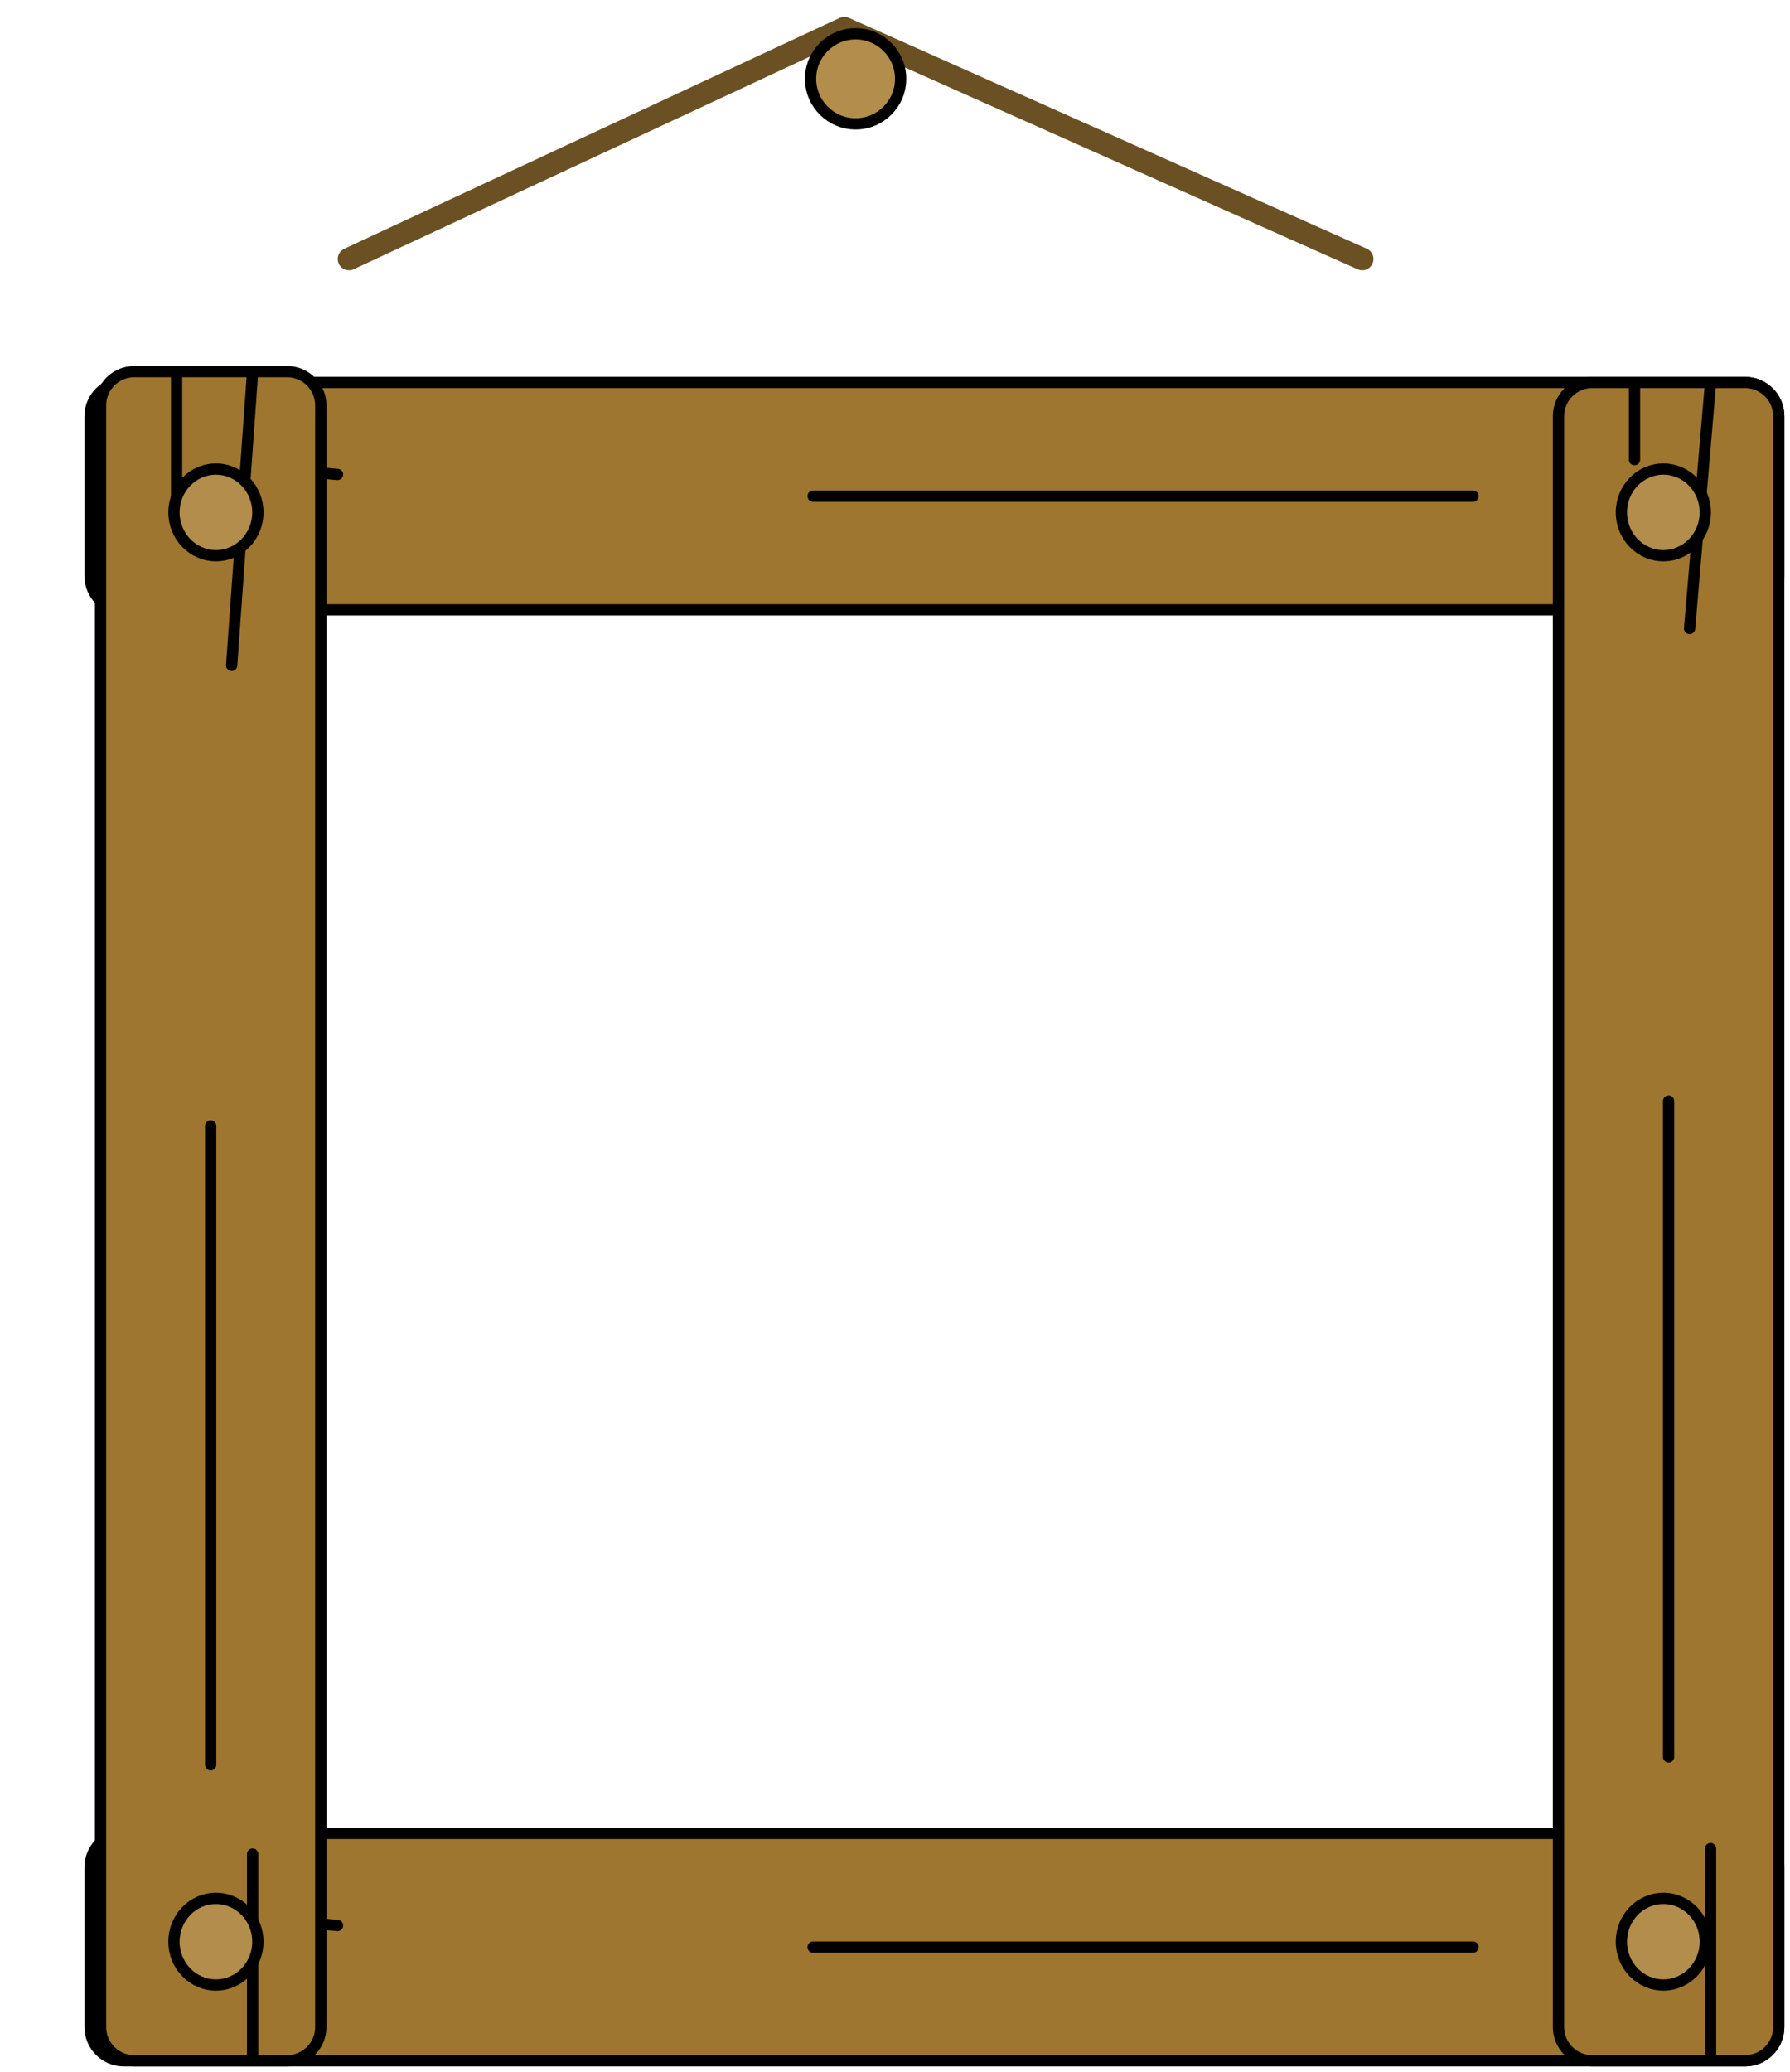 <svg width="159" height="184" viewBox="0 0 159 184" fill="none" xmlns="http://www.w3.org/2000/svg" xmlns:xlink="http://www.w3.org/1999/xlink">
<path d="M31 23L75 2.5L121 23" stroke="#6A5023" stroke-width="2" stroke-linecap="round" stroke-linejoin="round"/>
<g filter="url(#filter0_d_26877_650)">
<circle cx="75" cy="5" r="4" fill="#B28D4C"/>
<circle cx="75" cy="5" r="4" stroke="black" stroke-linecap="round" stroke-linejoin="round"/>
</g>
<g filter="url(#filter1_d_26877_650)">
<!-- <rect x="14.9766" y="38.77" width="125.776" height="118.323" fill="#6D6D6D"/> -->
<!-- <rect x="21" y="42" width="110" height="110" fill="url(#pattern0_26877_650)"/> -->
<!-- <path d="M28.02 59.0435V149.182C28.02 151.4 26.2217 153.199 24.0033 153.199C21.83 153.199 20.0509 151.47 19.9883 149.298L17.0177 46.1728C16.9203 42.7928 19.6338 40 23.0152 40H128.697C132.011 40 134.697 42.6863 134.697 46V47.0435C134.697 50.3572 132.011 53.0435 128.697 53.0435H34.02C30.7063 53.0435 28.02 55.7298 28.02 59.0435Z" fill="black" fill-opacity="0.54"/> -->
<path d="M1 25.961C1 24.305 2.343 22.961 4 22.961H148C149.657 22.961 151 24.305 151 25.961V29.211V40.154C151 41.811 149.657 43.154 148 43.154H4C2.343 43.154 1 41.811 1 40.154V36.183V29.211V25.961Z" fill="#9E762F"/>
<path d="M1 29.211V25.961C1 24.305 2.343 22.961 4 22.961H148C149.657 22.961 151 24.305 151 25.961V29.211M1 29.211L22.983 31.134M1 29.211V36.183M1 36.183V40.154C1 41.811 2.343 43.154 4 43.154H148C149.657 43.154 151 41.811 151 40.154V29.211M1 36.183H7.897M65.224 33.058C82.466 33.058 118.328 33.058 123.845 33.058M151 29.211H132.034" stroke="black" stroke-linecap="round" stroke-linejoin="round"/>
<path d="M1 154.808C1 153.151 2.343 151.808 4 151.808H148C149.657 151.808 151 153.151 151 154.808V158.058V169C151 170.657 149.657 172 148 172H4C2.343 172 1 170.657 1 169V165.029V158.058V154.808Z" fill="#9E762F"/>
<path d="M1 158.058V154.808C1 153.151 2.343 151.808 4 151.808H148C149.657 151.808 151 153.151 151 154.808V158.058M1 158.058L22.983 159.981M1 158.058V165.029M1 165.029V169C1 170.657 2.343 172 4 172H148C149.657 172 151 170.657 151 169V158.058M1 165.029H7.897M65.224 161.904C82.466 161.904 118.328 161.904 123.845 161.904M151 158.058H132.034" stroke="black" stroke-linecap="round" stroke-linejoin="round"/>
<path d="M148 22.961C149.657 22.961 151 24.305 151 25.961L151 169C151 170.657 149.657 172 148 172L144.944 172L134.435 172C132.778 172 131.435 170.657 131.435 169L131.435 25.961C131.435 24.305 132.778 22.961 134.435 22.961L138.189 22.961L144.944 22.961L148 22.961Z" fill="#9E762F"/>
<path d="M144.944 22.961L148 22.961C149.657 22.961 151 24.305 151 25.961L151 169C151 170.657 149.657 172 148 172L144.944 172M144.944 22.961L143.081 44.803M144.944 22.961L138.189 22.961M138.189 22.961L134.435 22.961C132.778 22.961 131.435 24.305 131.435 25.961L131.435 169C131.435 170.657 132.778 172 134.435 172L144.944 172M138.189 22.961L138.189 29.814M141.217 86.774C141.217 103.905 141.217 139.537 141.217 145.019M144.944 172L144.944 153.156" stroke="black" stroke-linecap="round" stroke-linejoin="round"/>
<path d="M18.496 22C20.153 22 21.496 23.343 21.496 25L21.496 169C21.496 170.657 20.153 172 18.496 172L15.44 172L4.931 172C3.274 172 1.931 170.657 1.931 169L1.931 25C1.931 23.343 3.274 22 4.931 22L8.686 22L15.44 22L18.496 22Z" fill="#9E762F"/>
<path d="M15.44 22L18.496 22C20.153 22 21.496 23.343 21.496 25L21.496 169C21.496 170.657 20.153 172 18.496 172L15.44 172M15.44 22L13.577 48.086M15.44 22L8.686 22M8.686 22L4.931 22C3.274 22 1.931 23.343 1.931 25L1.931 169C1.931 170.657 3.274 172 4.931 172L15.44 172M8.686 22L8.686 33.483M11.713 88.973C11.713 105.662 11.713 140.375 11.713 145.715M15.44 172L15.44 153.642" stroke="black" stroke-linecap="round" stroke-linejoin="round"/>
<ellipse cx="140.75" cy="34.5" rx="3.727" ry="3.846" fill="#B28D4C" stroke="black" stroke-linecap="round" stroke-linejoin="round"/>
<ellipse cx="140.75" cy="161.423" rx="3.727" ry="3.846" fill="#B28D4C" stroke="black" stroke-linecap="round" stroke-linejoin="round"/>
<ellipse cx="12.18" cy="34.5" rx="3.727" ry="3.846" fill="#B28D4C" stroke="black" stroke-linecap="round" stroke-linejoin="round"/>
<ellipse cx="12.18" cy="161.423" rx="3.727" ry="3.846" fill="#B28D4C" stroke="black" stroke-linecap="round" stroke-linejoin="round"/>
</g>
<defs>
<filter id="filter0_d_26877_650" x="70.5" y="0.5" width="10" height="11" filterUnits="userSpaceOnUse" color-interpolation-filters="sRGB">
<feFlood flood-opacity="0" result="BackgroundImageFix"/>
<feColorMatrix in="SourceAlpha" type="matrix" values="0 0 0 0 0 0 0 0 0 0 0 0 0 0 0 0 0 0 127 0" result="hardAlpha"/>
<feOffset dx="1" dy="2"/>
<feComposite in2="hardAlpha" operator="out"/>
<feColorMatrix type="matrix" values="0 0 0 0 0 0 0 0 0 0 0 0 0 0 0 0 0 0 0.25 0"/>
<feBlend mode="normal" in2="BackgroundImageFix" result="effect1_dropShadow_26877_650"/>
<feBlend mode="normal" in="SourceGraphic" in2="effect1_dropShadow_26877_650" result="shape"/>
</filter>
<filter id="filter1_d_26877_650" x="0.5" y="21.5" width="158" height="162" filterUnits="userSpaceOnUse" color-interpolation-filters="sRGB">
<feFlood flood-opacity="0" result="BackgroundImageFix"/>
<feColorMatrix in="SourceAlpha" type="matrix" values="0 0 0 0 0 0 0 0 0 0 0 0 0 0 0 0 0 0 127 0" result="hardAlpha"/>
<feOffset dx="7" dy="11"/>
<feComposite in2="hardAlpha" operator="out"/>
<feColorMatrix type="matrix" values="0 0 0 0 0 0 0 0 0 0 0 0 0 0 0 0 0 0 0.25 0"/>
<feBlend mode="normal" in2="BackgroundImageFix" result="effect1_dropShadow_26877_650"/>
<feBlend mode="normal" in="SourceGraphic" in2="effect1_dropShadow_26877_650" result="shape"/>
</filter>
<!-- <pattern id="pattern0_26877_650" patternContentUnits="objectBoundingBox" width="1" height="1">
<use xlink:href="#image0_26877_650" transform="scale(0.00133333)"/>
</pattern> -->
</defs>
</svg>
